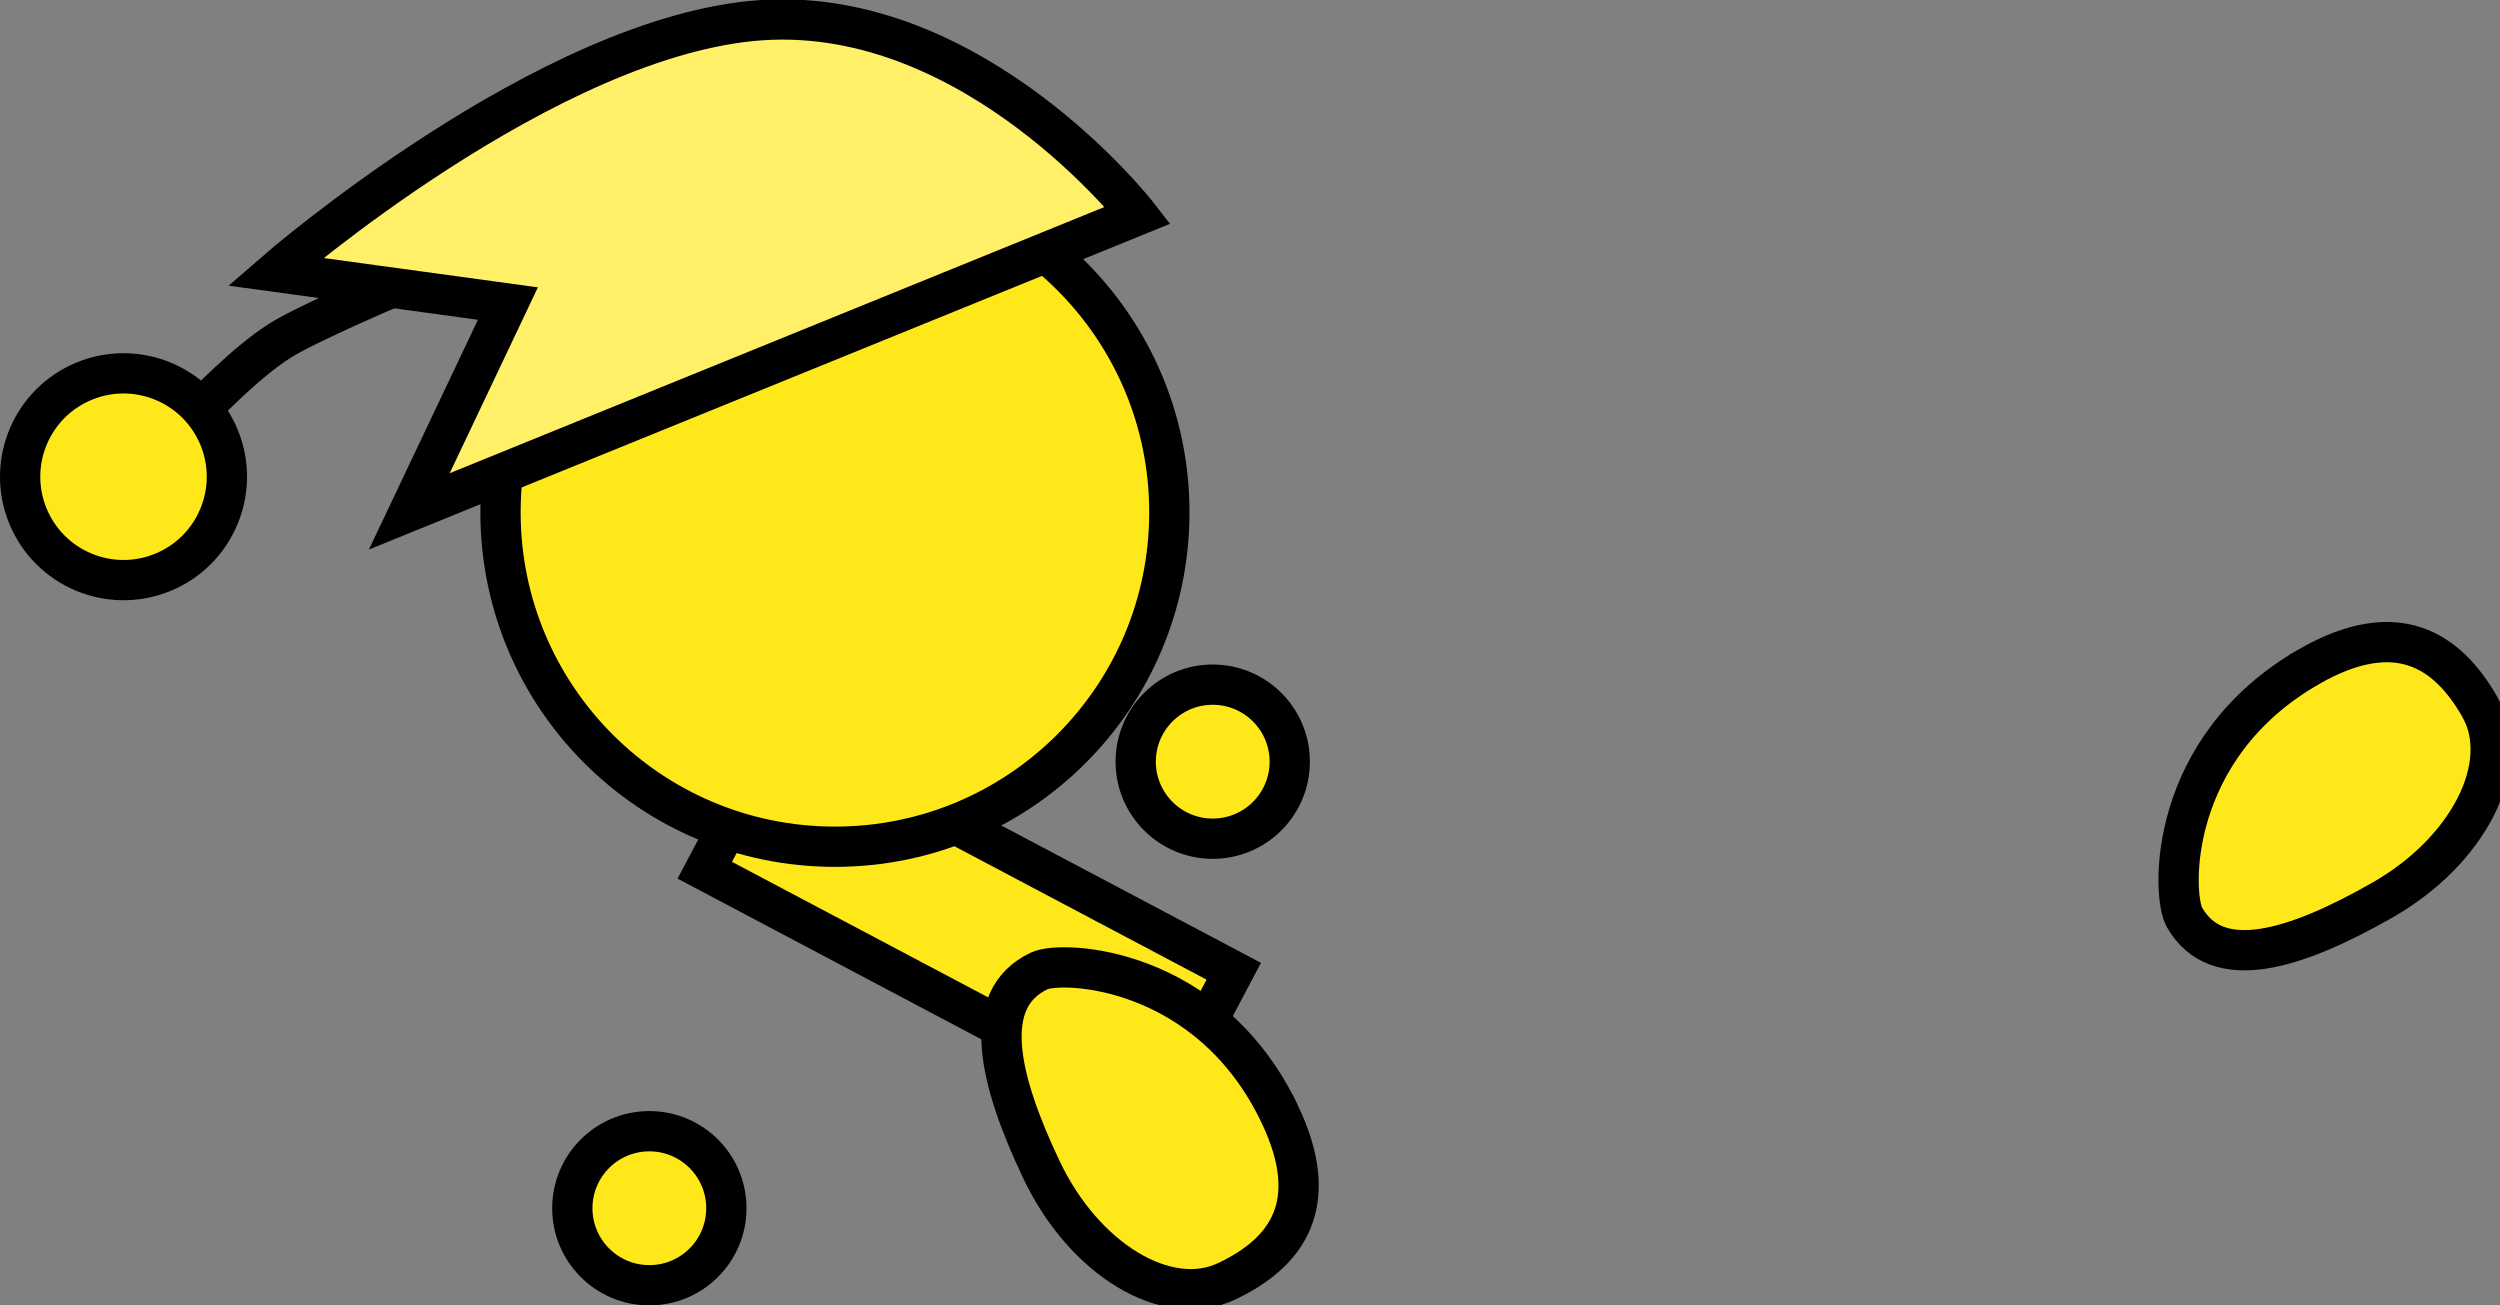 <svg version="1.1" xmlns="http://www.w3.org/2000/svg" xmlns:xlink="http://www.w3.org/1999/xlink" width="124.148" height="64.825" viewBox="0,0,124.148,64.825"><rect x="0" y="0" width="124.148" height="64.825" fill="#808080" stroke="none"/><g transform="translate(-184.559,-161.049)"><g data-paper-data="{&quot;isPaintingLayer&quot;:true}" fill-rule="nonzero" stroke="#000000" stroke-width="2" stroke-linejoin="miter" stroke-miterlimit="10" stroke-dasharray="" stroke-dashoffset="0" style="mix-blend-mode: normal"><path d="M242.156,216.219l-22.598,-11.955l3.671,-6.939l22.598,11.955z" fill="#ffe819" stroke-linecap="butt"/><path d="M240.957,198.873c0,-2.112 1.712,-3.825 3.825,-3.825c2.112,0 3.825,1.712 3.825,3.825c0,2.112 -1.712,3.825 -3.825,3.825c-2.112,0 -3.825,-1.712 -3.825,-3.825z" fill="#ffe819" stroke-linecap="butt"/><path d="M209.414,186.49c0,-9.172 7.435,-16.607 16.607,-16.607c9.172,0 16.607,7.435 16.607,16.607c0,9.172 -7.435,16.607 -16.607,16.607c-9.172,0 -16.607,-7.435 -16.607,-16.607z" fill="#ffe819" stroke-linecap="butt"/><path d="M212.98,221.049c0,-2.112 1.712,-3.825 3.825,-3.825c2.112,0 3.825,1.712 3.825,3.825c0,2.112 -1.712,3.825 -3.825,3.825c-2.112,0 -3.825,-1.712 -3.825,-3.825z" fill="#ffe819" stroke-linecap="butt"/><path d="M194.625,181.288c0,0 2.104,-2.226 3.826,-3.315c1.364,-0.863 5.684,-2.701 5.684,-2.701" fill="none" stroke-linecap="round"/><path d="M185.934,186.647c-1.062,-2.628 0.207,-5.62 2.835,-6.683c2.628,-1.062 5.62,0.207 6.683,2.835c1.062,2.628 -0.207,5.62 -2.835,6.683c-2.628,1.062 -5.62,-0.207 -6.683,-2.835z" fill="#ffe819" stroke-linecap="butt"/><path d="M204.885,186.443l4.896,-10.319l-11.549,-1.581c0,0 13.573,-11.8 24.168,-12.494c10.595,-0.695 18.661,9.686 18.661,9.686z" data-paper-data="{&quot;index&quot;:null}" fill="#fff067" stroke-linecap="butt"/><path d="M248.125,216.405c2.119,4.471 0.313,6.869 -2.651,8.273c-2.964,1.404 -7.084,-1.081 -9.202,-5.552c-2.119,-4.471 -3.071,-8.458 -0.107,-9.862c1.145,-0.542 8.462,-0.24 11.96,7.141z" data-paper-data="{&quot;index&quot;:null}" fill="#ffe819" stroke-linecap="butt"/><path d="M299.258,194.134c4.299,-2.449 6.826,-0.828 8.449,2.022c1.623,2.85 -0.546,7.145 -4.845,9.594c-4.299,2.449 -8.203,3.698 -9.826,0.848c-0.627,-1.101 -0.876,-8.42 6.222,-12.463z" data-paper-data="{&quot;index&quot;:null}" fill="#ffe819" stroke-linecap="butt"/></g></g></svg>